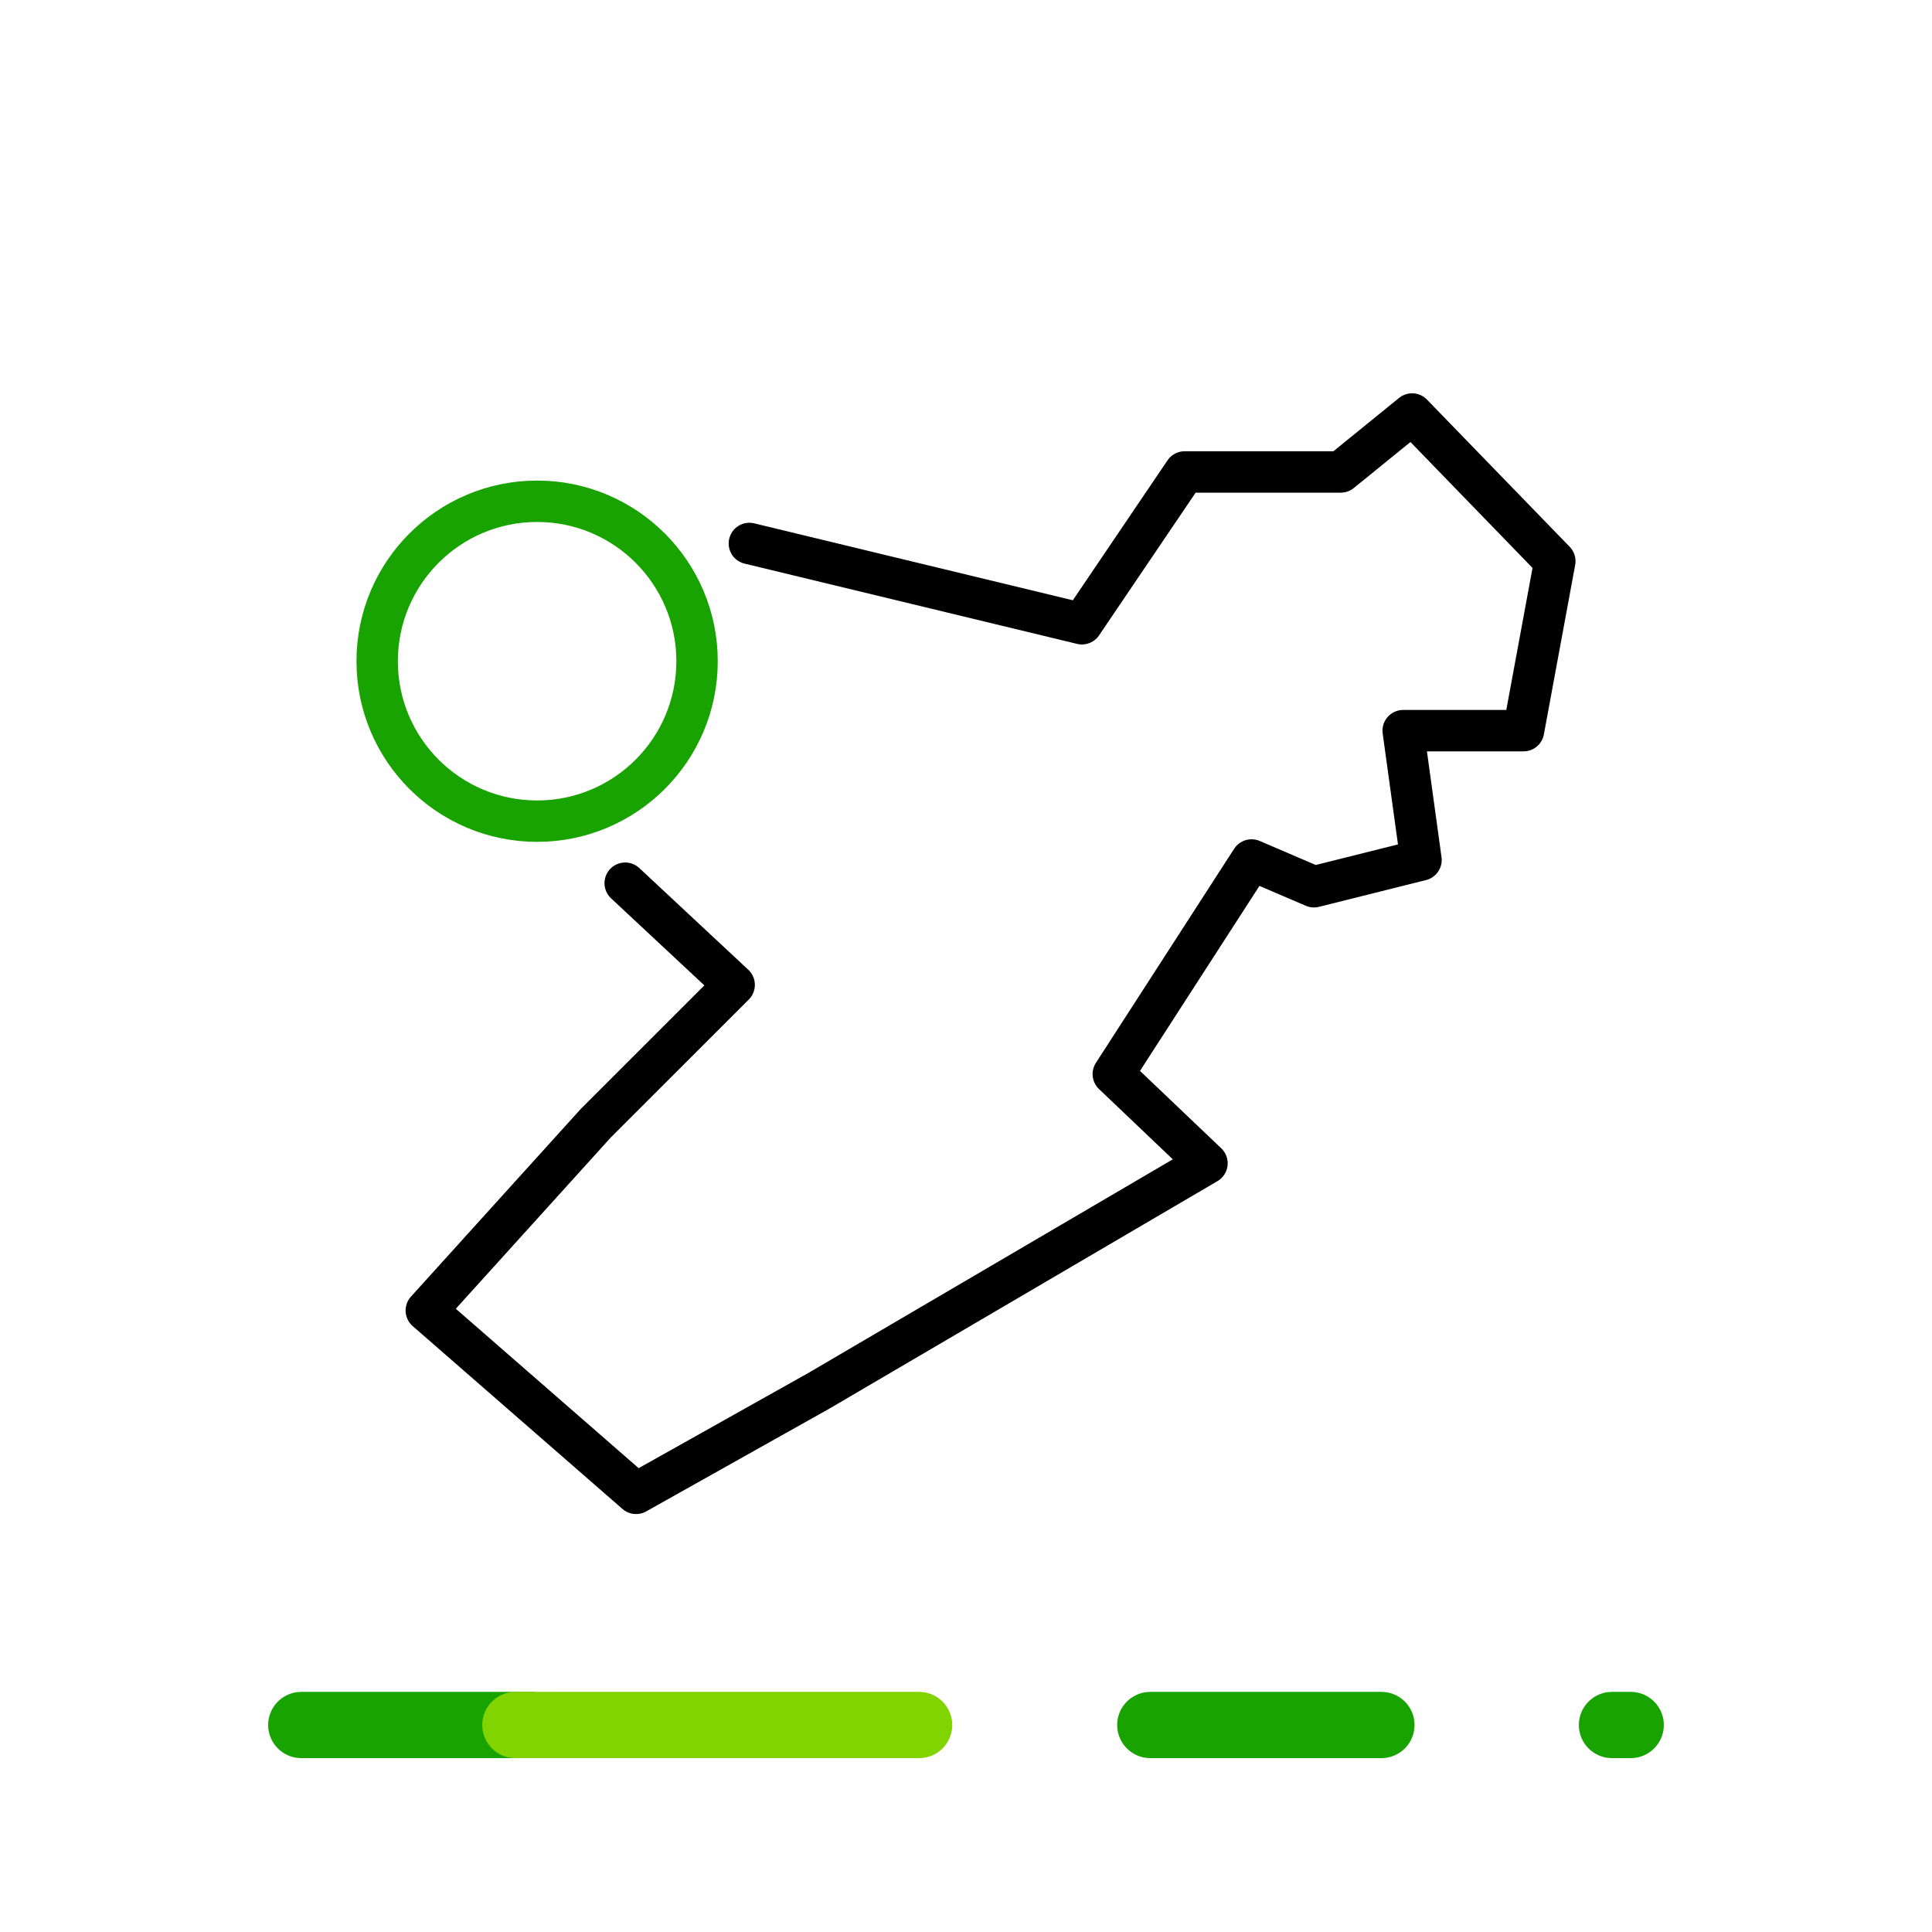 <svg data-name="Grupo 23685" xmlns="http://www.w3.org/2000/svg" width="70" height="70"><g data-name="Grupo 23681" fill="none" stroke-linecap="round" stroke-linejoin="round" stroke-width="1.5"><path data-name="Trazado 29183" d="M27.151 19.691L39.2 22.6l3.722-5.5h5.656l2.585-2.1 5.171 5.333-1.134 6.14h-4.36l.646 4.686-3.878.97-2.262-.97-5.009 7.757 3.394 3.232-14.06 8.242-6.625 3.717-7.6-6.625 6.141-6.787 5.013-5.011L22.652 32" stroke="#000"/><circle data-name="Ellipse 2" cx="5.795" cy="5.795" r="5.795" transform="translate(13.666 18.162)" stroke="#19a301"/></g><g data-name="Grupo 23684"><g data-name="Grupo 23683" fill="none"><g data-name="Grupo 23682" stroke-linecap="round" stroke-linejoin="round" stroke-width="2.4"><path data-name="Line 4" stroke="#19a301" d="M41.677 62.5h8.375"/><path data-name="Line 5" stroke="#19a301" d="M58.405 62.5h.679"/><path data-name="Line 6" stroke="#19a301" d="M10.916 62.5h8.298"/><path data-name="Line 7" stroke="#82d400" d="M18.674 62.5h14.628"/></g><path data-name="Rectángulo 7300" d="M0 55h70v15H0z"/></g></g><path data-name="Rectángulo 7301" fill="none" d="M0 0h70v70H0z"/></svg>